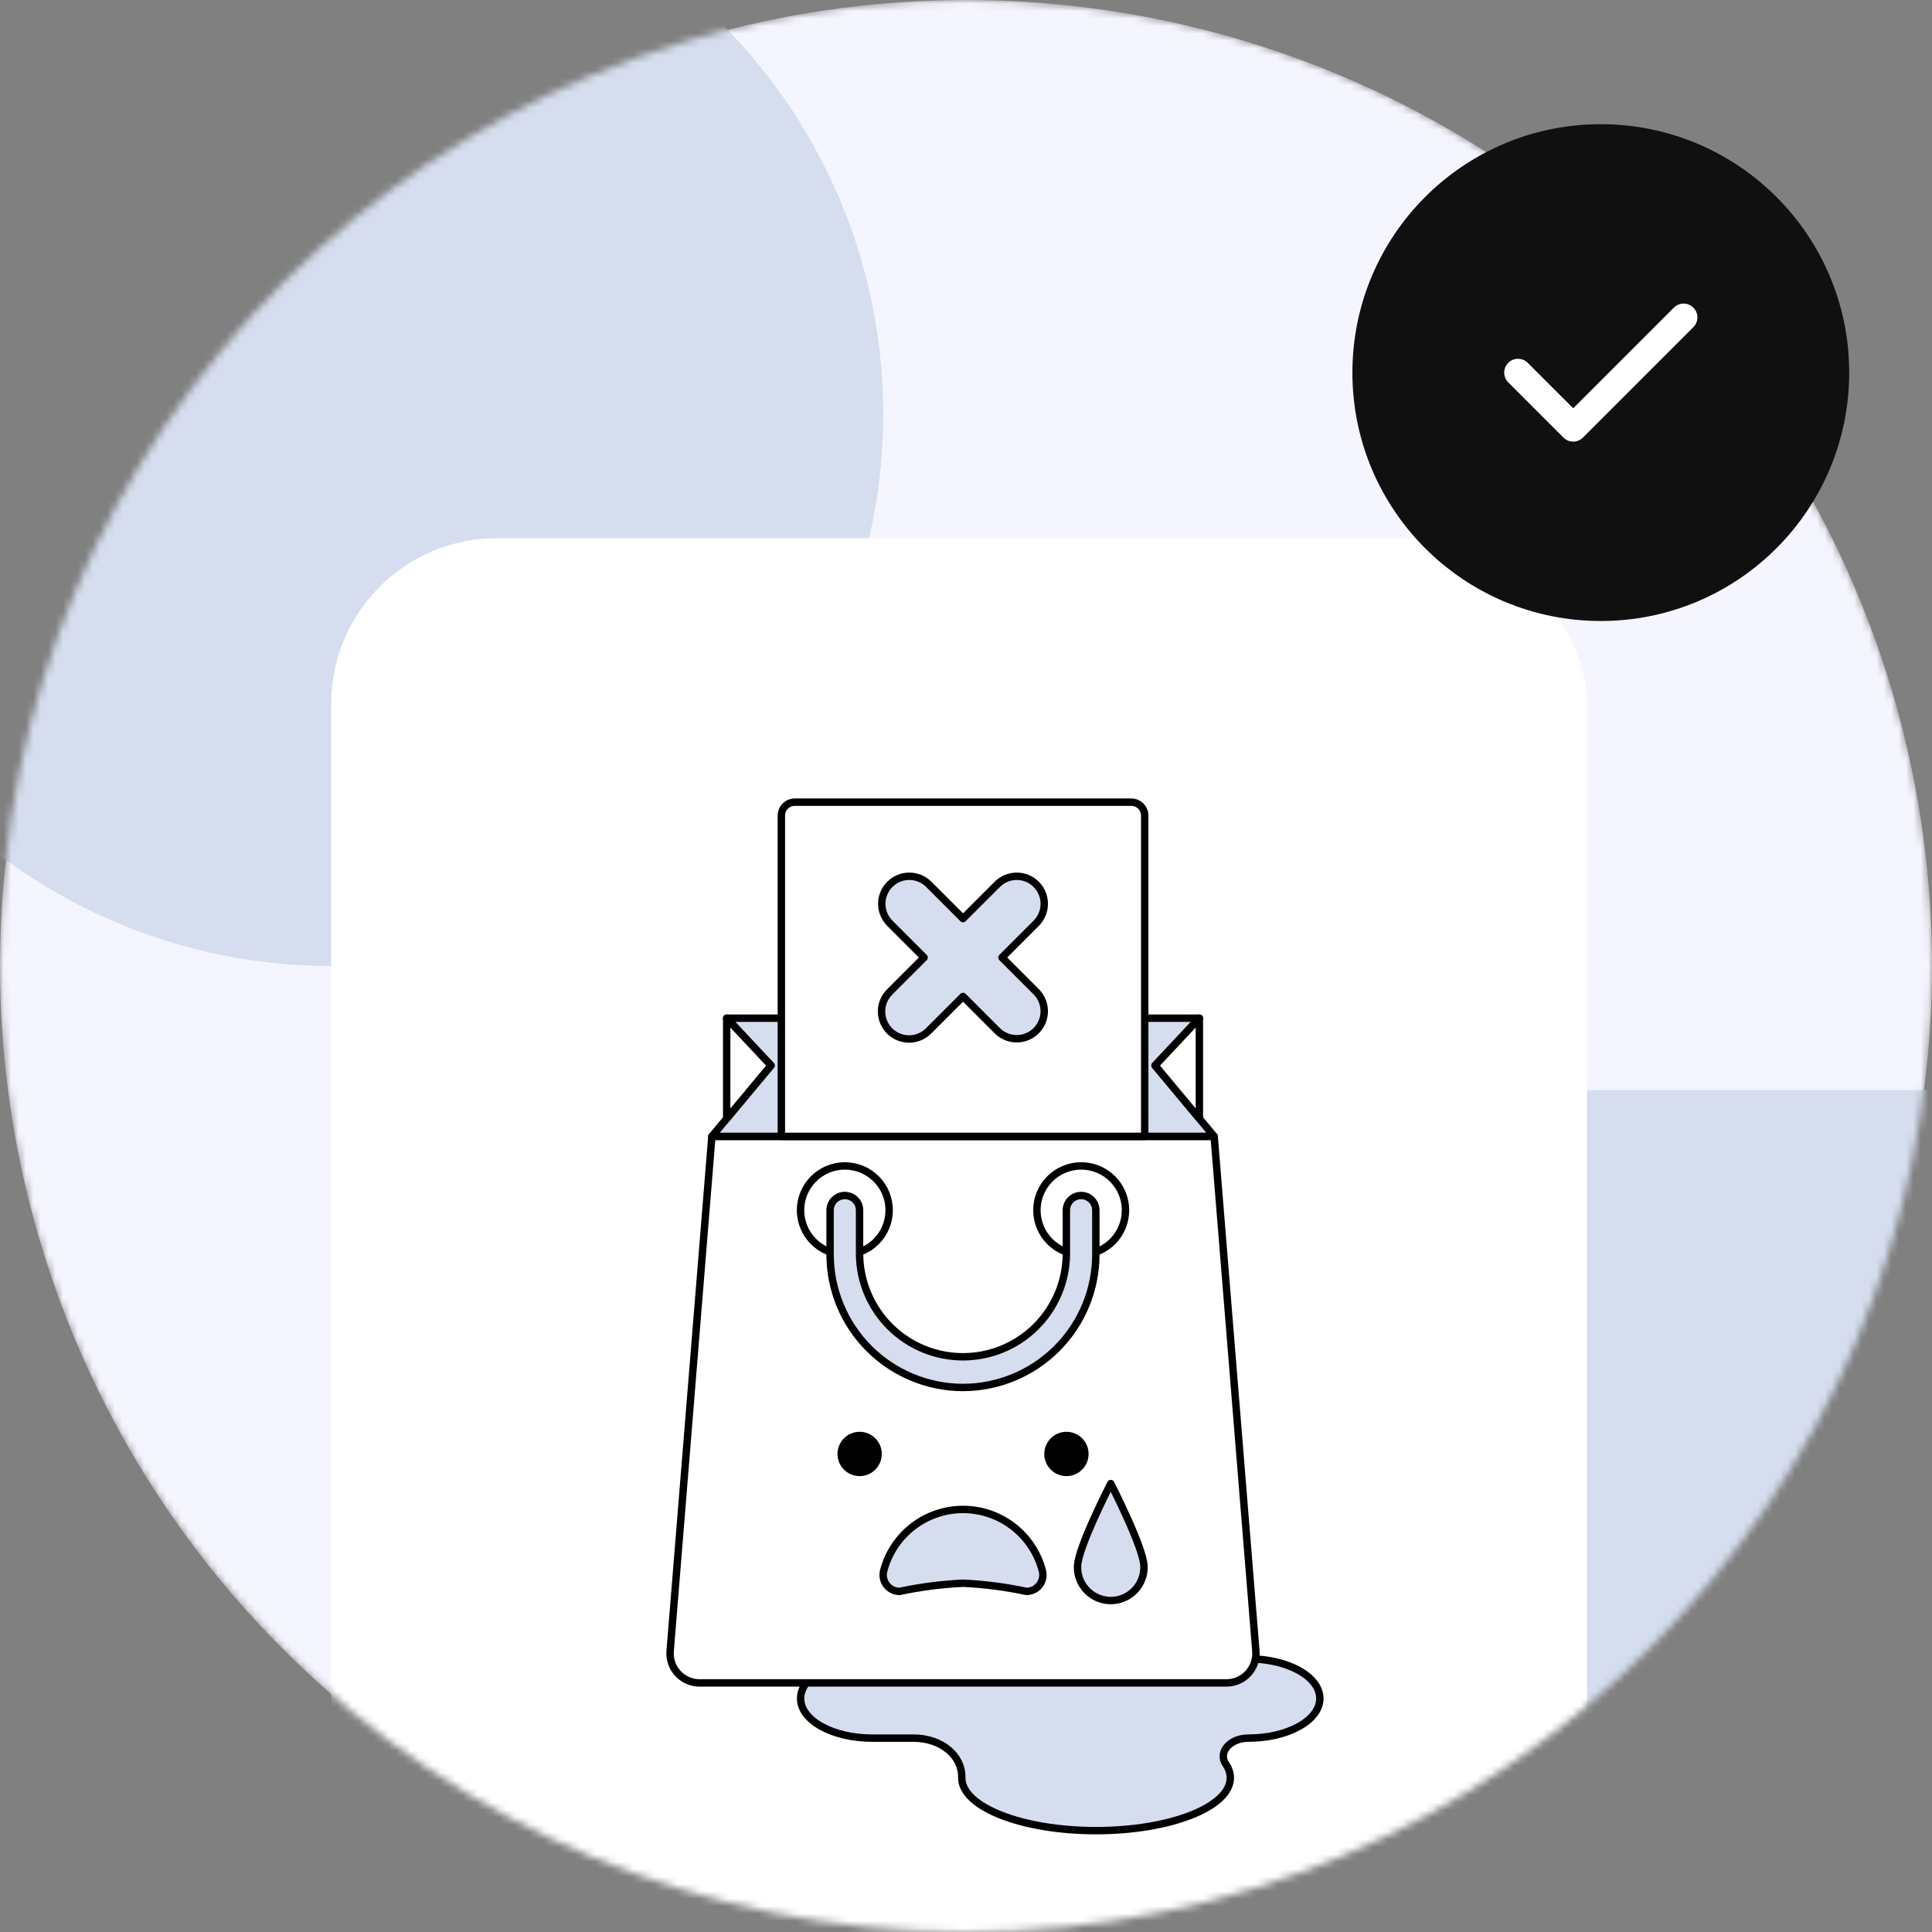 <svg width="261" height="261" viewBox="0 0 261 261" fill="none" xmlns="http://www.w3.org/2000/svg">
<rect x="0" y="0" width="261" height="261" fill="#808080" stroke="none"/>
<mask id="mask0_1461_10474" style="mask-type:alpha" maskUnits="userSpaceOnUse" x="0" y="0" width="261" height="261">
<circle cx="130.5" cy="130.5" r="130.5" fill="#EFEFFD"/>
</mask>
<g mask="url(#mask0_1461_10474)">
<circle cx="130.5" cy="130.5" r="130.5" fill="#F5F5FF"/>
<circle cx="44.743" cy="55.928" r="74.571" fill="#D5DDEE"/>
<path d="M143.55 147.279H274.05V277.779H143.55V147.279Z" fill="#D5DDEE"/>
<rect x="44.743" y="72.707" width="169.65" height="192.021" rx="22.371" fill="white"/>
<path d="M132.337 221.415C132.337 222.894 130.165 224.094 127.499 224.094H117.83C112.487 224.094 108.156 226.492 108.156 229.45C108.156 232.407 112.48 234.809 117.83 234.809H123.389C127.255 234.809 129.99 237.249 129.926 240.101V240.167C129.926 244.111 138.05 247.307 148.068 247.307C158.086 247.307 166.21 244.111 166.21 240.167C166.197 239.507 165.985 238.867 165.602 238.331C164.505 236.711 166.172 234.809 168.628 234.809C173.971 234.809 178.302 232.411 178.302 229.453C178.302 226.496 173.971 224.097 168.628 224.097H166.201C164.197 224.097 162.572 223.297 162.572 222.311L132.337 221.415Z" fill="#D5DDEE" stroke="black" stroke-linecap="round" stroke-linejoin="round"/>
<path d="M165.681 227.35H94.515C93.963 227.352 93.417 227.239 92.911 227.019C92.405 226.798 91.95 226.475 91.576 226.069C91.201 225.664 90.915 225.185 90.736 224.663C90.556 224.141 90.487 223.587 90.533 223.037L96.17 153.517H164.023L169.659 223.044C169.704 223.593 169.634 224.146 169.455 224.667C169.275 225.188 168.989 225.666 168.615 226.07C168.241 226.475 167.787 226.798 167.282 227.018C166.777 227.238 166.232 227.351 165.681 227.35Z" fill="white"/>
<path d="M165.681 227.35H94.515C93.963 227.352 93.417 227.239 92.911 227.019C92.405 226.798 91.95 226.475 91.576 226.069C91.201 225.664 90.915 225.185 90.736 224.663C90.556 224.141 90.487 223.587 90.533 223.037L96.17 153.517H164.023L169.659 223.044C169.704 223.593 169.634 224.146 169.455 224.667C169.275 225.188 168.989 225.666 168.615 226.07C168.241 226.475 167.787 226.798 167.282 227.018C166.777 227.238 166.232 227.351 165.681 227.35Z" stroke="black" stroke-linecap="round" stroke-linejoin="round"/>
<path d="M96.175 153.516L104.157 143.938L98.17 137.552H162.027L156.041 143.938L164.023 153.516H96.175Z" fill="#D5DDEE"/>
<path d="M96.175 153.516L104.157 143.938L98.17 137.552H162.027L156.041 143.938L164.023 153.516H96.175Z" stroke="black" stroke-linecap="round" stroke-linejoin="round"/>
<path d="M98.17 137.552V151.122L104.157 143.938L98.17 137.552Z" fill="white" stroke="black" stroke-linecap="round" stroke-linejoin="round"/>
<path d="M162.027 137.552L156.041 143.938L162.027 151.122V137.552Z" fill="white" stroke="black" stroke-linecap="round" stroke-linejoin="round"/>
<path d="M152.832 108.368H107.367C106.887 108.368 106.426 108.558 106.087 108.898C105.747 109.237 105.557 109.698 105.557 110.178V153.516H154.642V110.178C154.642 109.698 154.451 109.237 154.112 108.898C153.772 108.558 153.312 108.368 152.832 108.368Z" fill="white"/>
<path d="M152.832 108.368H107.367C106.887 108.368 106.426 108.558 106.087 108.898C105.747 109.237 105.557 109.698 105.557 110.178V153.516H154.642V110.178C154.642 109.698 154.451 109.237 154.112 108.898C153.772 108.558 153.312 108.368 152.832 108.368Z" stroke="black" stroke-linecap="round" stroke-linejoin="round"/>
<path d="M113.137 196.421C113.137 197.214 113.452 197.976 114.014 198.537C114.575 199.099 115.336 199.414 116.13 199.414C116.924 199.414 117.686 199.099 118.247 198.537C118.809 197.976 119.124 197.214 119.124 196.421C119.124 195.627 118.809 194.865 118.247 194.304C117.686 193.742 116.924 193.427 116.13 193.427C115.336 193.427 114.575 193.742 114.014 194.304C113.452 194.865 113.137 195.627 113.137 196.421Z" fill="black"/>
<path d="M141.074 196.421C141.074 197.214 141.39 197.976 141.951 198.537C142.513 199.099 143.274 199.414 144.068 199.414C144.862 199.414 145.623 199.099 146.185 198.537C146.746 197.976 147.062 197.214 147.062 196.421C147.062 195.627 146.746 194.865 146.185 194.304C145.623 193.742 144.862 193.427 144.068 193.427C143.274 193.427 142.513 193.742 141.951 194.304C141.39 194.865 141.074 195.627 141.074 196.421Z" fill="black"/>
<path d="M154.544 211.641C154.556 212.238 154.449 212.832 154.229 213.387C154.009 213.942 153.68 214.448 153.262 214.874C152.844 215.301 152.345 215.64 151.794 215.871C151.243 216.103 150.652 216.222 150.055 216.222C149.457 216.222 148.866 216.103 148.315 215.871C147.765 215.64 147.266 215.301 146.848 214.874C146.429 214.448 146.101 213.942 145.88 213.387C145.66 212.832 145.553 212.238 145.565 211.641C145.565 209.161 150.054 200.419 150.054 200.419C150.054 200.419 154.544 209.156 154.544 211.641Z" fill="#D5DDEE" stroke="black" stroke-linecap="round" stroke-linejoin="round"/>
<path d="M108.148 163.493C108.148 165.08 108.779 166.603 109.902 167.726C111.024 168.848 112.547 169.479 114.134 169.479C115.722 169.479 117.244 168.848 118.367 167.726C119.489 166.603 120.12 165.08 120.12 163.493C120.12 161.905 119.489 160.383 118.367 159.26C117.244 158.138 115.722 157.507 114.134 157.507C112.547 157.507 111.024 158.138 109.902 159.26C108.779 160.383 108.148 161.905 108.148 163.493Z" fill="white" stroke="black" stroke-linecap="round" stroke-linejoin="round"/>
<path d="M140.077 163.493C140.077 165.08 140.707 166.603 141.83 167.726C142.952 168.848 144.475 169.479 146.062 169.479C147.65 169.479 149.172 168.848 150.295 167.726C151.417 166.603 152.048 165.08 152.048 163.493C152.048 161.905 151.417 160.383 150.295 159.26C149.172 158.138 147.65 157.507 146.062 157.507C144.475 157.507 142.952 158.138 141.83 159.26C140.707 160.383 140.077 161.905 140.077 163.493Z" fill="white" stroke="black" stroke-linecap="round" stroke-linejoin="round"/>
<path d="M130.098 187.439C125.337 187.434 120.772 185.54 117.405 182.174C114.038 178.807 112.144 174.242 112.139 169.481V163.495C112.139 162.967 112.349 162.46 112.722 162.087C113.096 161.714 113.602 161.504 114.13 161.504C114.658 161.504 115.165 161.714 115.538 162.087C115.911 162.46 116.121 162.967 116.121 163.495V169.482C116.163 173.16 117.653 176.672 120.268 179.257C122.883 181.843 126.412 183.293 130.09 183.293C133.767 183.293 137.296 181.843 139.911 179.257C142.527 176.672 144.017 173.16 144.059 169.482V163.495C144.059 162.967 144.268 162.46 144.642 162.087C145.015 161.714 145.521 161.504 146.05 161.504C146.578 161.504 147.084 161.714 147.457 162.087C147.831 162.46 148.041 162.967 148.041 163.495V169.482C148.035 174.241 146.143 178.803 142.78 182.168C139.417 185.534 134.856 187.43 130.098 187.439Z" fill="#D5DDEE" stroke="black" stroke-linecap="round" stroke-linejoin="round"/>
<path d="M121.533 214.988C121.195 214.988 120.861 214.91 120.556 214.761C120.252 214.613 119.986 214.396 119.778 214.129C119.57 213.862 119.425 213.551 119.356 213.219C119.286 212.888 119.293 212.545 119.376 212.217C119.991 209.84 121.377 207.736 123.318 206.233C125.259 204.73 127.644 203.915 130.098 203.915C132.553 203.915 134.938 204.73 136.879 206.233C138.819 207.736 140.206 209.84 140.821 212.217C140.904 212.545 140.912 212.888 140.842 213.22C140.773 213.551 140.629 213.863 140.421 214.13C140.213 214.397 139.947 214.614 139.642 214.762C139.338 214.911 139.004 214.988 138.665 214.988C135.844 214.386 132.979 214.016 130.098 213.882C127.218 214.016 124.353 214.386 121.533 214.988Z" fill="#D5DDEE" stroke="black" stroke-linecap="round" stroke-linejoin="round"/>
<path d="M137.354 140.327C136.866 140.329 136.383 140.234 135.932 140.047C135.481 139.861 135.071 139.587 134.726 139.241L130.098 134.613L125.472 139.241C125.128 139.593 124.718 139.874 124.265 140.066C123.812 140.258 123.325 140.359 122.833 140.362C122.34 140.365 121.853 140.27 121.397 140.083C120.942 139.896 120.528 139.621 120.18 139.273C119.832 138.925 119.557 138.511 119.37 138.056C119.183 137.6 119.088 137.112 119.091 136.62C119.094 136.128 119.194 135.641 119.387 135.188C119.579 134.735 119.86 134.325 120.212 133.981L124.84 129.355L120.212 124.727C119.867 124.381 119.593 123.971 119.406 123.52C119.219 123.069 119.123 122.585 119.123 122.097C119.123 121.609 119.22 121.125 119.407 120.674C119.594 120.223 119.868 119.813 120.213 119.468C120.558 119.122 120.968 118.849 121.419 118.662C121.871 118.475 122.354 118.379 122.843 118.379C123.331 118.379 123.814 118.475 124.266 118.662C124.717 118.849 125.127 119.123 125.472 119.469L130.098 124.095L134.726 119.469C135.424 118.771 136.369 118.38 137.355 118.38C138.341 118.38 139.287 118.771 139.984 119.469C140.682 120.166 141.073 121.111 141.073 122.098C141.073 123.084 140.682 124.029 139.984 124.727L135.358 129.355L139.984 133.981C140.503 134.501 140.856 135.164 140.999 135.885C141.142 136.606 141.068 137.353 140.787 138.031C140.505 138.71 140.029 139.291 139.418 139.699C138.807 140.108 138.089 140.326 137.354 140.327Z" fill="#D5DDEE" stroke="black" stroke-linecap="round" stroke-linejoin="round"/>
</g>
<circle cx="216.257" cy="50.336" r="33.557" fill="#101010"/>
<path fill-rule="evenodd" clip-rule="evenodd" d="M228.761 41.56C229.49 42.288 229.49 43.469 228.761 44.197L213.847 59.111C213.119 59.839 211.939 59.839 211.211 59.111L203.754 51.654C203.026 50.926 203.026 49.745 203.754 49.017C204.482 48.289 205.662 48.289 206.39 49.017L212.529 55.156L226.125 41.56C226.853 40.832 228.033 40.832 228.761 41.56Z" fill="white"/>
</svg>
